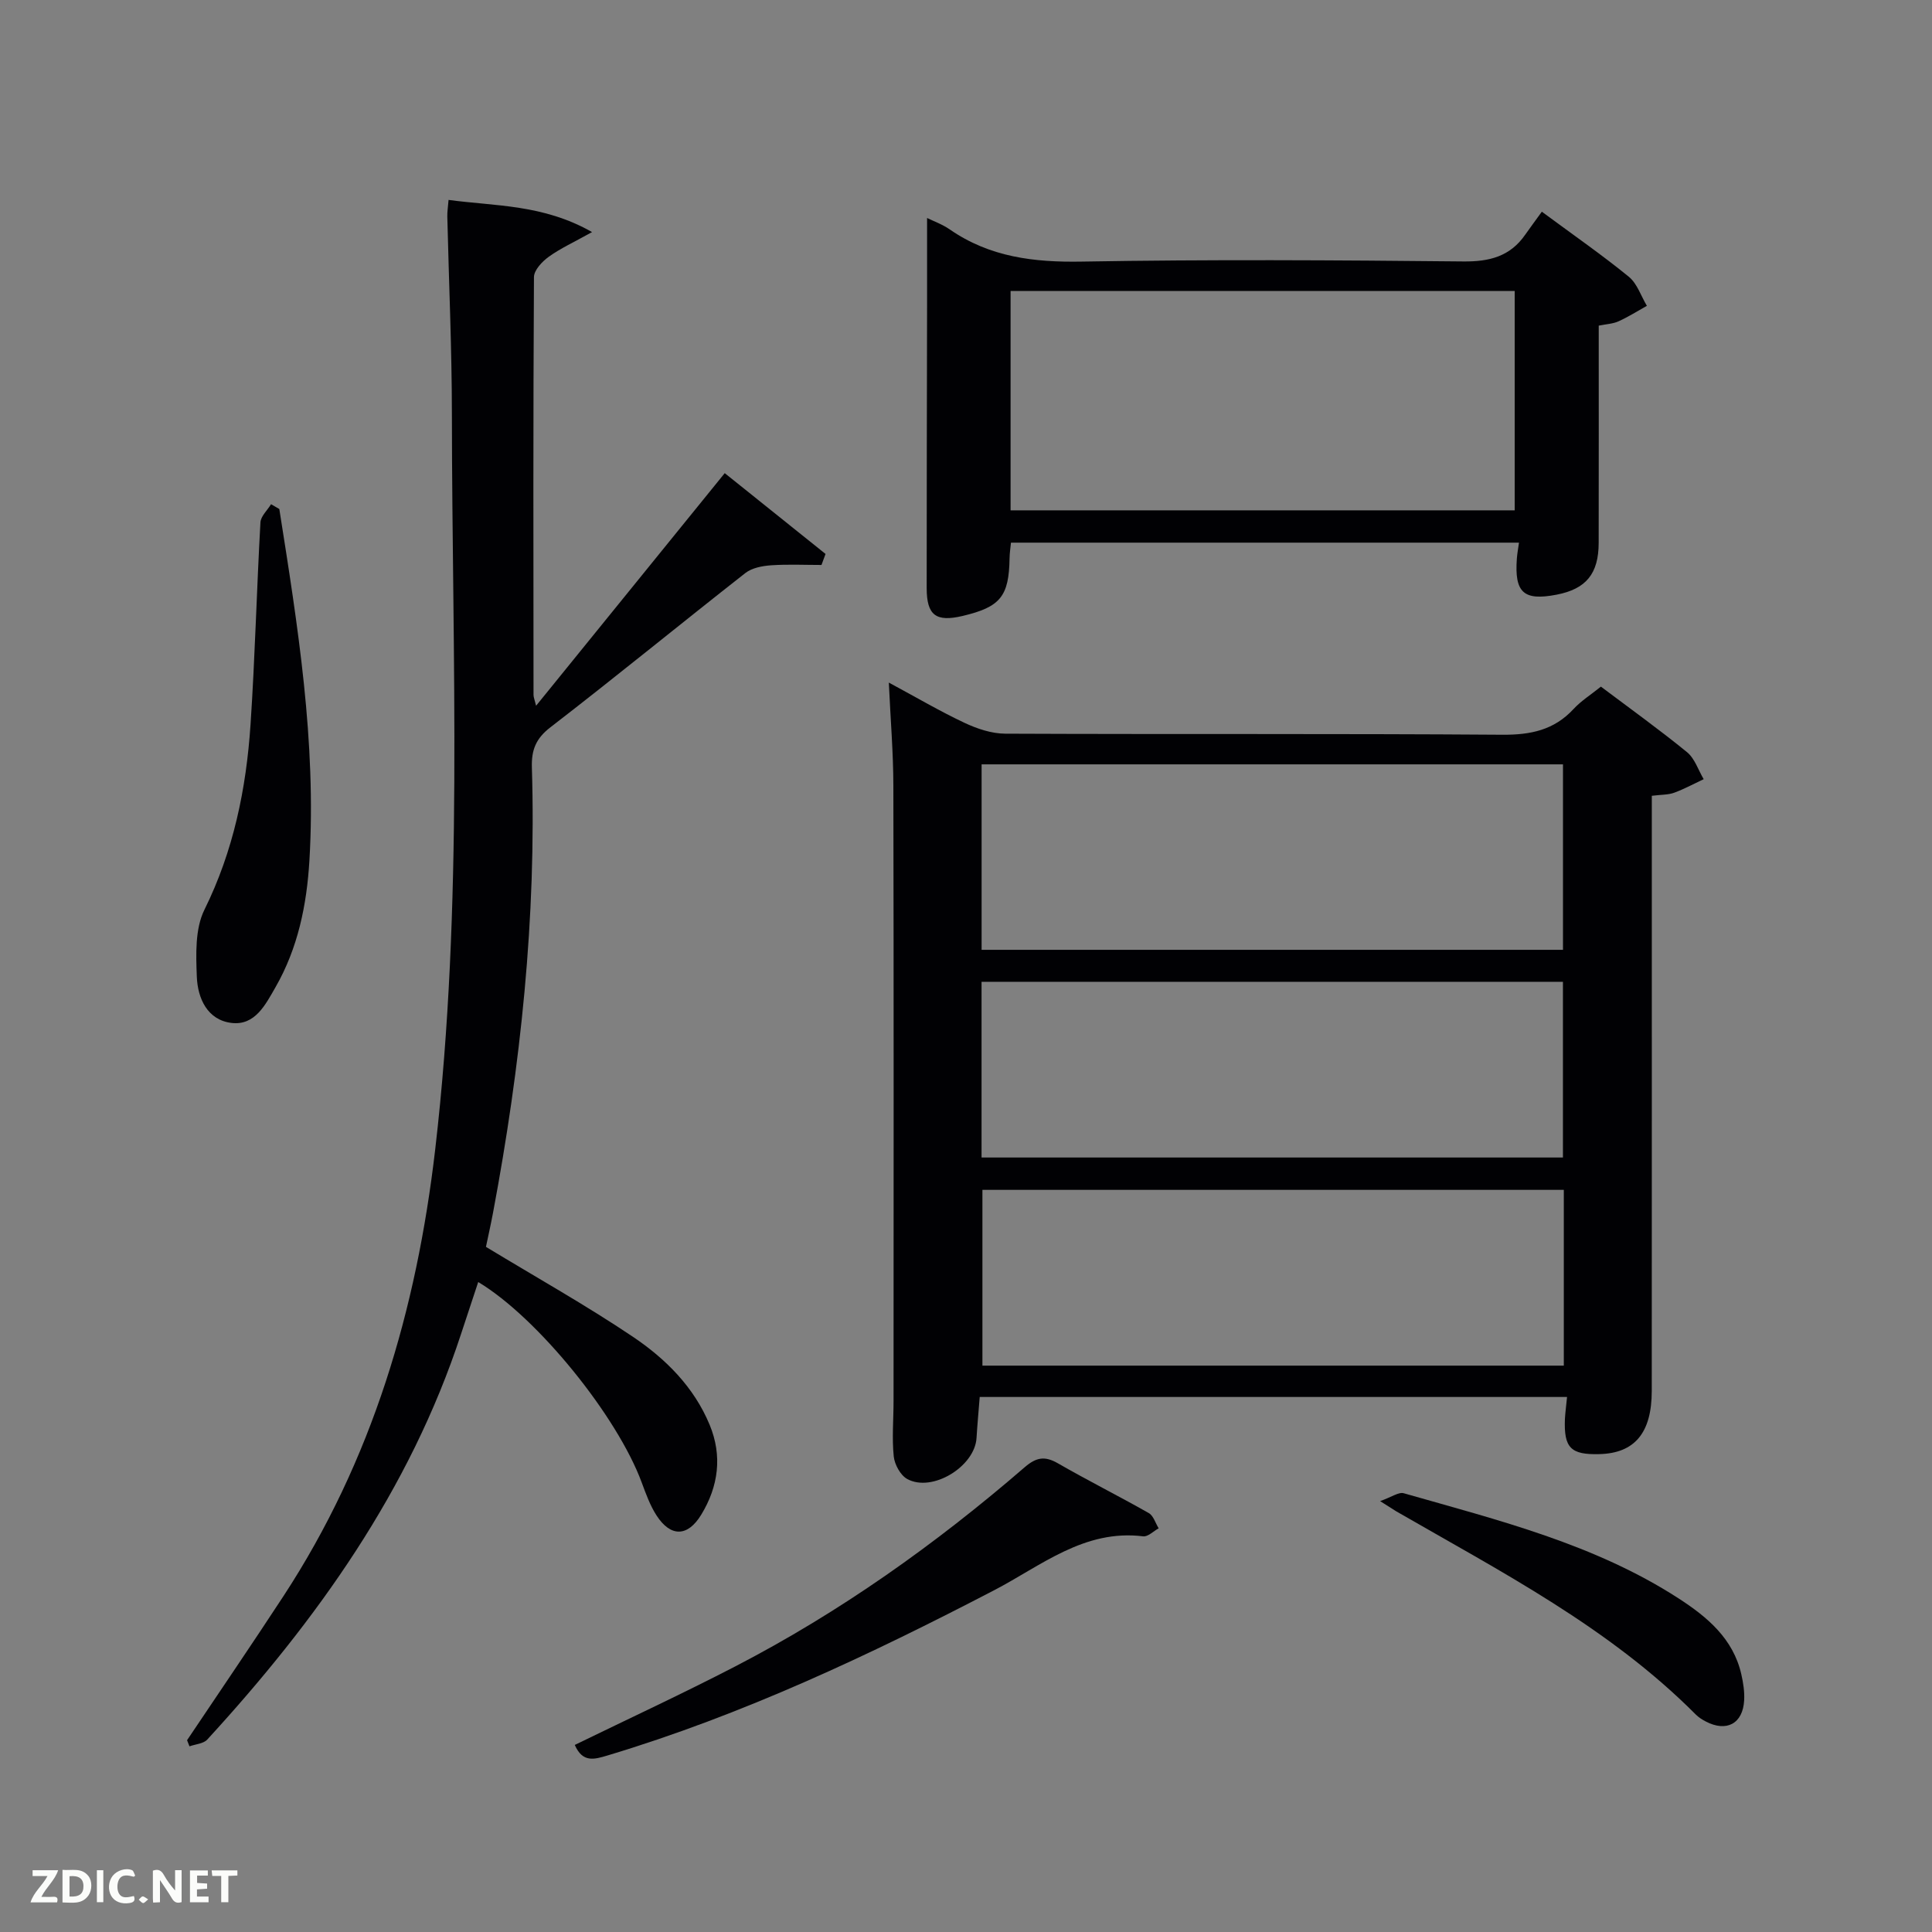 <svg enable-background="new 0 0 400 400" viewBox="0 0 400 400" xmlns="http://www.w3.org/2000/svg"><rect x="0" y="0" width="400" height="400" fill="#808080" stroke="none"/><path d="m324.44 289.23c-40.66 0-80.91 0-121.6 0-.23 2.92-.49 5.7-.66 8.49-.36 5.92-9.18 11.33-14.35 8.49-1.4-.77-2.62-3-2.79-4.68-.39-3.79-.04-7.64-.04-11.47.01-42.47.05-84.94-.04-127.41-.01-6.79-.58-13.58-.94-21.33 5.58 3 10.52 5.91 15.68 8.34 2.6 1.22 5.6 2.23 8.43 2.24 34.31.15 68.62-.03 102.92.22 5.86.04 10.7-.96 14.74-5.33 1.56-1.69 3.58-2.95 5.66-4.63 6.01 4.52 12.06 8.86 17.82 13.56 1.61 1.31 2.33 3.7 3.46 5.6-2.03.95-4.02 2.04-6.12 2.81-1.21.44-2.6.38-4.62.63v5.77c0 39.14.01 78.28-.01 117.42 0 8.71-3.53 12.92-10.84 13.11-5.94.16-7.38-1.29-7.14-7.29.07-1.31.26-2.63.44-4.54zm-121.21-92.58h120.37c0-13.06 0-25.78 0-38.4-40.31 0-80.23 0-120.37 0zm-.01 43h120.37c0-12.41 0-24.45 0-36.38-40.32 0-80.24 0-120.37 0zm120.55 6.7c-40.43 0-80.46 0-120.37 0v36.39h120.37c0-12.18 0-24.11 0-36.39z" fill="#010104"/><path d="m38.73 360.29c6.66-9.94 13.4-19.81 19.95-29.82 18.41-28.14 27.57-59.31 31.43-92.54 5.89-50.66 3.49-101.43 3.45-152.18-.01-13.65-.63-27.29-.95-40.94-.02-.97.14-1.94.26-3.42 9.74 1.32 19.54.88 29.71 6.66-3.78 2.11-6.56 3.37-8.98 5.12-1.36.98-3.05 2.77-3.05 4.21-.17 28.83-.12 57.66-.09 86.49 0 .47.21.93.53 2.25 13.13-16.19 25.89-31.93 39.06-48.16 7.2 5.78 14.04 11.26 20.87 16.73-.28.76-.56 1.52-.84 2.28-3.48 0-6.98-.17-10.45.07-1.82.13-3.94.53-5.31 1.6-13.5 10.58-26.76 21.45-40.34 31.92-3.06 2.35-3.97 4.73-3.86 8.36.95 31.04-2.32 61.73-8.05 92.2-.49 2.59-1.07 5.16-1.46 7.03 10.42 6.32 20.69 12.07 30.42 18.61 6.78 4.56 12.64 10.39 15.89 18.22 2.68 6.46 1.82 12.77-1.73 18.61-2.82 4.64-6.35 4.67-9.26.17-1.33-2.06-2.19-4.45-3.05-6.77-5.06-13.76-21.57-34.19-33.87-41.56-1.21 3.66-2.4 7.23-3.57 10.8-10.59 32.31-29.85 59.2-52.53 83.93-.79.86-2.43.95-3.68 1.4-.17-.41-.34-.84-.5-1.27z" fill="#010104"/><path d="m331 67.42c0 15.02.02 29.99-.01 44.95-.01 6.42-2.6 9.57-8.71 10.75-6.83 1.32-8.75-.42-8.23-7.48.07-.98.25-1.95.44-3.29-35.08 0-69.95 0-105.18 0-.1 1.02-.27 2.12-.29 3.22-.12 7.9-1.9 10.1-9.7 11.95-5.53 1.31-7.46-.11-7.46-5.77-.01-19.31.05-38.63.08-57.94.01-6.12 0-12.24 0-18.68 1.29.64 3.13 1.29 4.68 2.36 8.3 5.75 17.46 6.85 27.39 6.67 26.3-.46 52.62-.3 78.92-.03 5.43.06 9.71-1.02 12.85-5.54 1.05-1.5 2.15-2.97 3.44-4.76 6.66 4.92 12.51 8.98 18.01 13.47 1.73 1.41 2.52 3.98 3.74 6.02-1.95 1.09-3.85 2.29-5.88 3.21-1.15.52-2.51.57-4.09.89zm-121.77 38.24h104.37c0-15.39 0-30.43 0-45.41-34.98 0-69.56 0-104.37 0z" fill="#010104"/><path d="m119 361.27c11.21-5.46 22.34-10.62 33.23-16.26 21.67-11.22 41.45-25.28 59.89-41.21 2.42-2.09 4.18-2.41 6.92-.83 6.19 3.57 12.6 6.77 18.81 10.3.96.55 1.37 2.07 2.04 3.15-1.08.59-2.23 1.79-3.22 1.66-12.18-1.51-21.1 6.09-30.8 11.14-25.83 13.44-52.08 25.81-80.05 34.22-2.76.82-5.17 1.59-6.82-2.17z" fill="#010104"/><path d="m57.83 105.39c3.81 24.11 7.69 48.21 6.23 72.78-.55 9.19-2.37 18.12-7.02 26.22-2.06 3.58-4.22 7.97-9.08 7.4-5.03-.59-7.03-5.1-7.21-9.55-.18-4.64-.38-9.93 1.57-13.88 6.03-12.19 8.66-25.05 9.55-38.36.93-13.93 1.27-27.89 2.05-41.83.07-1.3 1.44-2.52 2.2-3.78.57.34 1.14.67 1.71 1z" fill="#010104"/><path d="m285.74 310.79c2.39-.84 3.84-1.93 4.89-1.63 19.6 5.6 39.49 10.51 56.9 21.77 5.92 3.83 11.31 8.32 12.99 15.71.4 1.75.69 3.61.59 5.39-.26 4.84-3.66 6.65-7.98 4.37-.73-.38-1.46-.85-2.03-1.42-17.97-18.06-40.37-29.58-62.08-42.11-.57-.35-1.11-.72-3.28-2.08z" fill="#010104"/><g fill="#fbfcfa"><path d="m37.59 393.81c-.92.31-1.52.05-2-.78-.7-1.2-1.52-2.34-2.47-3.78v4.59c-.55.03-.95.05-1.41.07-.03-.37-.06-.64-.06-.91 0-1.91 0-3.81 0-5.7 1.13-.41 1.77-.03 2.29.91.62 1.11 1.38 2.14 2.31 3.19v-4.2h1.35v6.61z"/><path d="m12.94 393.88v-6.75c1.9.19 3.93-.54 5.37 1.29.8 1.01.78 2.88.03 3.97-1.37 1.97-3.4 1.51-5.4 1.49m1.45-1.22c2.04.12 2.92-.58 2.89-2.21-.03-1.51-.98-2.19-2.89-2z"/><path d="m11.81 393.87h-5.49c.68-2.18 2.47-3.48 3.51-5.45h-3.08v-1.21h5.29c-.71 2.13-2.44 3.48-3.47 5.51.86 0 1.63.04 2.39-.01.79-.05 1.14.21.85 1.16"/><path d="m39.33 393.86v-6.61h3.7v1.07h-2.22v1.52c.68.04 1.34.09 2.07.13v1.07c-.72.05-1.38.09-2.1.14v1.48h2.4v1.19h-3.85z"/><path d="m27.71 388.56c-1.15-.3-2.46-.61-3.1.64-.37.73-.41 1.93-.06 2.67.63 1.35 1.99.93 3.17.68.35.94-.01 1.32-.93 1.46-1.62.25-3.05-.27-3.76-1.48-.72-1.24-.6-3.03.31-4.17.88-1.11 2.71-1.7 4-1.16.32.13.44.74.65 1.12-.1.08-.19.16-.28.24"/><path d="m49.15 387.24v1.07c-.59.02-1.17.05-1.87.08v5.44h-1.48v-5.44h-1.85c-.05-.4-.08-.73-.13-1.15z"/><path d="m20.06 387.21h1.33v6.62h-1.33z"/><path d="m30.68 393.25c-.49.38-.8.79-1.05.76-.32-.05-.6-.45-.9-.7.26-.24.51-.64.8-.67.29-.04.62.3 1.15.61"/></g></svg>